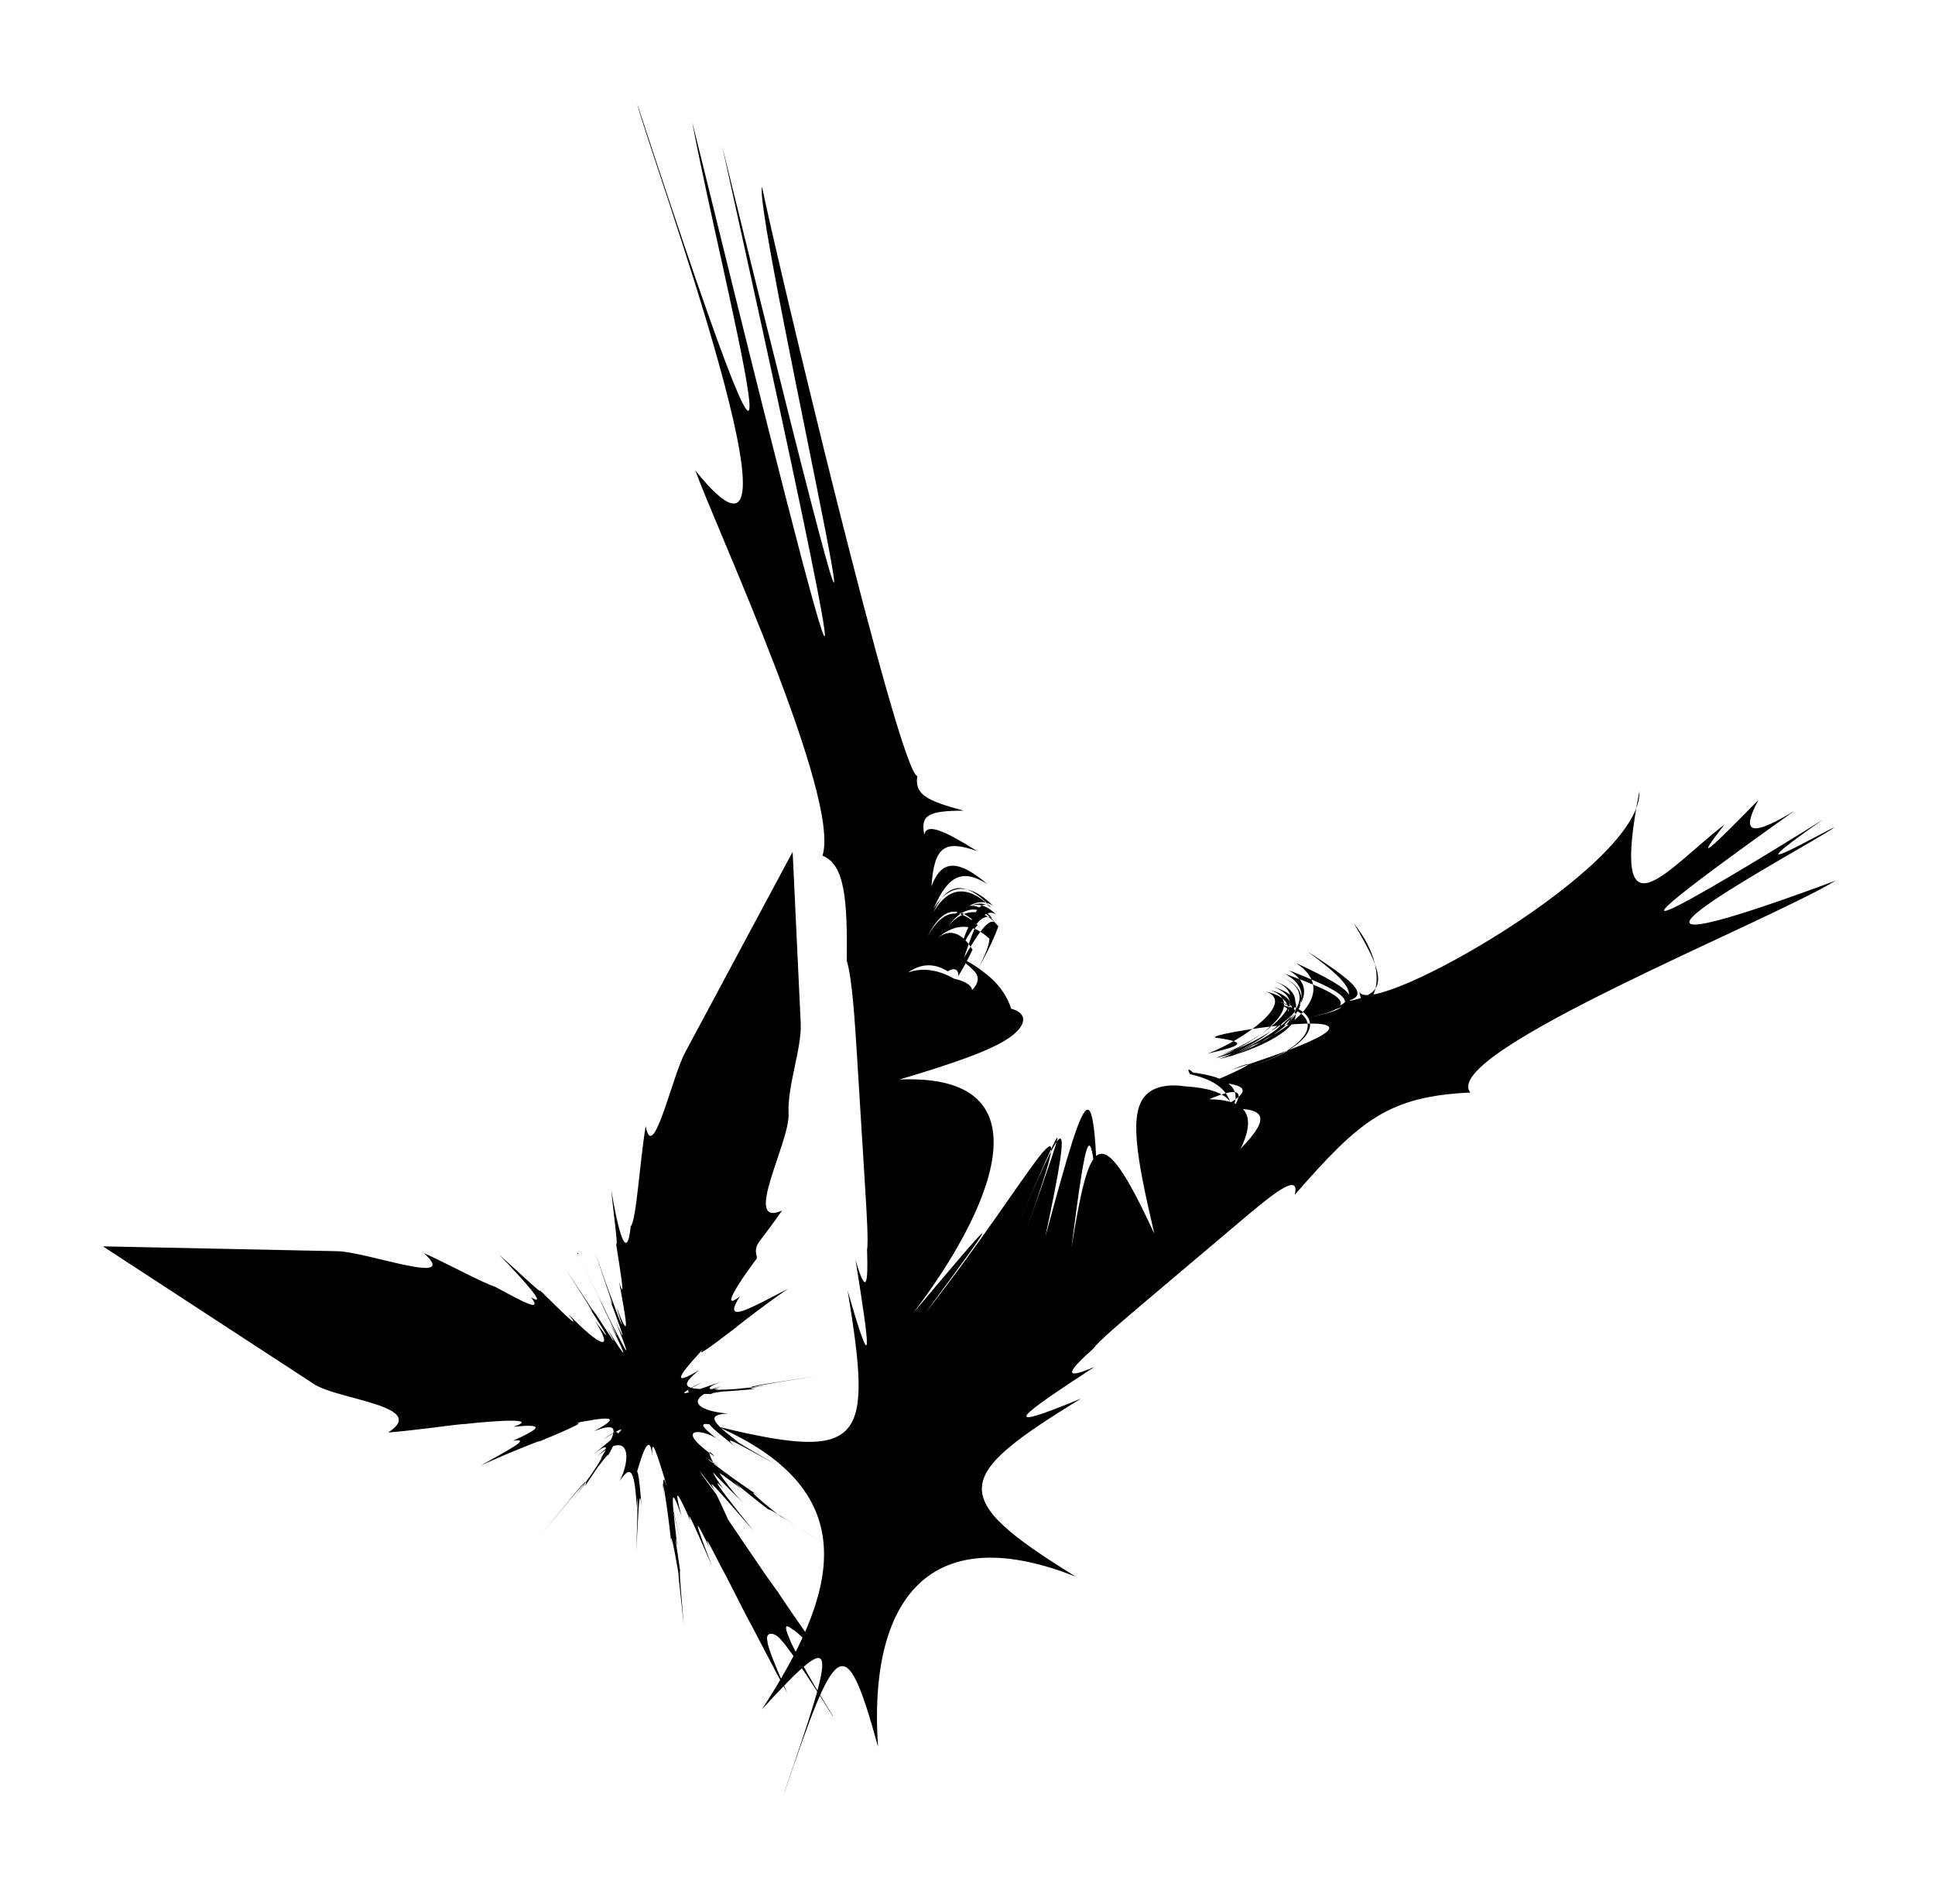 <svg width="247" height="243" viewBox="0 0 247 243" fill="none" xmlns="http://www.w3.org/2000/svg">
<path d="M100.14 228.772C106.7 209.622 107.81 207.412 112.08 222.982C110.84 205.232 117.8 193.522 137.34 201.272C120.73 191.042 121.74 188.512 138 178.522C126.64 183.232 130.55 180.472 139.71 174.482C135.44 176.332 136.44 174.942 139.55 172.162C140.32 171.122 143.2 168.692 146.14 166.202C150.06 162.892 154.09 159.482 158.08 156.112C162.08 152.732 166.04 149.382 165.27 152.522C173.58 143.002 177.18 139.962 187.68 139.462C183.71 134.432 225.52 117.772 234.33 112.412C194.24 127.282 230.58 108.172 234.19 105.602C233.33 105.832 219.44 113.882 232.7 104.622C231.75 105.242 190.04 131.252 229.04 103.522C224.06 106.512 221.91 106.872 224.47 102.102C217.96 108.782 216.17 110.332 220.13 105.252C212.78 110.892 205.41 120.742 209.27 100.982C209.81 110.522 175.2 130.032 173.53 126.632C173.98 130.252 178.66 125.232 172.8 117.842C177.41 125.612 177.4 127.412 169.38 128.152C175.61 127.672 174.1 126.112 166.88 121.442C173.43 126.272 174.26 127.992 167.5 129.522C174.91 128.212 173.56 126.702 165.44 122.932C171.33 126.842 164.53 132.082 156.45 134.812C163.58 132.192 169.42 127.072 163.37 124.592C169.68 127.122 164.09 132.292 156.93 134.902C163.73 132.632 168.95 127.812 162.54 125.992C168.02 127.982 161.86 132.982 155.57 135.192C162.41 133.642 169.12 129.322 162.94 127.812C171.12 129.692 166.4 134.392 158.8 136.322C166.21 134.422 170.73 129.762 162.64 128.032C168.38 129.372 161.51 133.652 155.17 135.062C160.85 133.002 167.06 128.082 162.1 126.372C168.24 127.942 163.22 132.712 156.84 134.922C163.47 132.412 168.75 127.322 162.67 125.242C168.01 127.262 161.99 132.292 155.69 134.732C162.98 132.212 170 127.102 164.5 123.852C172.69 127.032 174.31 128.472 167.12 129.862C173.82 128.492 171.76 127.102 163.99 124.292C169.51 127.262 163.41 132.412 156.88 134.922C163.04 132.722 167.64 127.952 161.6 126.572C165.48 127.962 158.73 132.742 154.17 134.492C158.61 133.482 159.31 133.032 155.23 132.472C152.61 131.982 187.68 126.772 157.06 136.612C161.13 134.962 159.51 136.112 154.73 138.092C159.54 138.432 159.97 139.292 155.61 141.562C161.47 141.242 162.53 142.332 158.36 146.642C160.74 141.772 158.37 140.372 154.34 140.322C157.64 138.922 159.26 138.882 157.15 141.822C159.13 138.372 155.58 137.352 152.25 136.902C151.75 136.372 151.47 136.412 151.92 137.122C154.56 137.742 157.93 139.042 157.09 143.282C158.46 139.772 154.74 138.902 151.37 138.682C149.18 138.352 147.35 138.672 146.27 139.782C144.12 142.012 144.98 147.402 147.35 157.492C140.2 142.012 139.06 145.362 136.76 159.312C138.74 144.002 139.4 140.142 140.33 158.572C139.7 136.192 139.34 136.082 133.44 157.852C137.33 139.502 135.68 143.032 129.46 157.462C135.68 143.022 137.28 139.482 130.97 157.102C138.56 135.712 132.11 149.842 118.04 167.712C129.26 152.582 126.74 155.552 116.54 167.652C126.29 154.912 134.48 136.972 114.81 137.802C121.77 135.732 126.31 134.152 128.69 132.562C131.07 130.972 131.28 129.342 129.07 128.762C128.47 126.902 127.27 125.302 125.41 123.972C123.41 122.412 120.76 121.132 118.05 122.182C120.8 121.332 122.96 122.482 124.18 123.792C125.06 124.542 125 125.452 124.08 126.382C124.06 125.792 123.17 125.232 121.82 124.942C120.17 124.012 118.06 123.352 115.92 124.142C117.7 122.862 119.46 123.022 120.97 123.992C121.81 123.462 122.39 123.742 122.32 124.602C123.52 122.672 124.06 121.322 124.15 121.242C122.82 119.052 121.03 118.132 119 120.372C121.74 117.552 124.23 117.892 126.17 119.722C126.48 119.632 126.24 121.042 124.91 123.552C126.67 120.472 127.34 118.512 127.44 118.242C125.58 116.012 123.13 115.492 120.59 118.722C123.25 115.372 125 114.702 126.57 115.882C124.04 113.342 121.33 112.642 119.12 116.502C121.02 112.282 123.45 112.642 126.4 115.692C125.01 114.822 124.15 116.662 122.66 121.042C124.67 117.192 126.04 115.902 127.18 116.772C125.22 114.772 123.03 114.932 120.65 118.722C123.01 115.312 125.17 115.522 126.96 117.702C126.17 117.312 125 118.872 123.04 122.282C124.21 118.982 124.58 117.522 125.11 118.442C122.72 115.912 120.48 115.772 118.41 119.532C120.36 115.602 122.49 115.582 124.89 118.132C124.07 116.872 123.53 118.172 122.35 121.732C124.24 117.972 125.51 116.472 126.66 117.212C124.73 114.922 122.69 114.872 120.56 118.612C123.34 115.212 125.18 114.542 126.79 115.642C124.23 113.082 121.45 112.282 119.17 116.002C121.1 111.502 122.99 110.972 126.04 112.852C122.57 109.932 120.25 109.432 118.9 113.152C119.24 108.002 120.61 107.182 124.75 108.652C120.13 105.752 118.27 105.142 117.99 106.542C117.47 104.022 118.53 103.502 123.01 103.482C118.17 102.182 116.75 101.382 117.09 99.062C114.7 98.492 98.75 31.292 97.28 23.872C95.92 27.032 121.85 139.242 92.18 18.652C123.45 159.952 89.08 18.162 88.35 15.532C91.9 34.752 106.23 89.182 81.34 13.262C82.57 18.612 105.44 80.792 88.76 60.062C91.43 67.482 107.36 101.802 104.99 109.232C107.88 110.342 108.17 115.042 108.09 122.642C108.78 124.912 109.1 130.082 109.43 135.302C109.76 140.522 110.08 145.792 110.39 150.912C110.63 154.752 110.86 158.522 110.68 159.532C110.83 163.902 110.58 165.522 109.21 160.842C110.98 171.922 111.63 176.712 108.2 164.742C111.37 184.092 110.46 186.692 91.58 182.102C110.7 190.532 106.83 203.532 97.24 218.222C107.33 207.192 106.69 209.612 100.13 228.752L100.14 228.772Z" fill="currentColor"/>
<path d="M106.35 219.088C105.28 217.358 104.07 215.378 103.04 213.558C102.01 211.738 100.99 209.858 100.71 209.008C100.16 207.728 100.15 207.168 101.13 207.968C101.71 208.188 103.47 210.018 106.06 212.978C104.31 210.498 100.49 205.098 99.38 203.338C98.02 201.448 96.81 199.738 96.57 199.418C96.02 198.628 96.42 199.218 97.69 200.978C95.82 198.248 92.54 193.388 92.95 193.998C91.12 189.918 89.86 187.598 91.45 190.788C88.75 187.118 88.54 186.738 91.24 190.268C89.65 187.758 92.85 191.618 96.18 195.408C93.04 191.508 90.18 187.778 92.31 190.008C89.86 186.618 90.95 187.238 94.64 190.078C92.29 187.958 94.88 190.218 98.04 192.658C98.65 192.688 102.8 195.678 105.33 197.198C103.47 196.068 100.49 193.998 99.68 193.598C97.32 191.788 94.94 189.678 96.84 190.948C91.46 187.368 88.4 184.698 91.72 187.198C87.81 184.528 89.67 186.768 94.99 191.958C91.3 188.238 89.48 183.818 91.24 185.948C85.32 181.838 90.3 182.388 92.05 184.068C89.16 181.848 88.96 181.358 91.7 182.078C89.65 181.168 90.4 181.948 93.94 184.718C91.8 182.868 94.22 184.328 99.15 186.998C94.28 184.238 91.92 182.688 94.34 184.168C90.76 181.448 90.17 180.568 92.96 180.438C89.8 180.228 86.53 178.888 92.06 176.958C88.75 177.878 90.94 177.798 96.41 177.308C94.01 177.238 99.88 176.328 104.34 175.648C99.88 176.308 94.04 177.168 96.45 177.108C91 177.588 88.84 177.608 92.16 176.338C86.68 178.288 85.91 178.348 89.64 176.448C86.64 177.768 87.37 177.998 91.88 177.938C89.01 177.978 92.18 177.628 97.97 176.888C92.18 177.528 88.99 177.768 91.82 177.298C87.3 177.448 86.55 177.068 89.27 174.878C85.65 177.058 86.33 175.788 90.62 171.288C88.1 173.868 90.08 172.408 94.42 169.098C92.65 170.418 97.29 166.768 100.59 164.508C95.41 167.208 92.19 169.058 94.43 165.498C91.94 167.438 94.17 163.868 96.57 160.698C96.79 160.318 96.01 159.678 97.02 158.358C98.03 157.038 99 155.738 99.82 154.538C94.67 156.768 100.83 145.808 100.66 142.188C100.49 138.568 102.36 133.838 102.21 130.618C101.61 117.748 101.18 108.738 101.18 108.738L96.89 116.738C94.32 121.538 90.89 127.938 87.46 134.338C85.75 137.538 83.33 148.718 82.42 143.738C81.64 148.538 81.23 155.798 80.51 156.538C80.1 160.518 79.2 158.818 78.03 151.938C78.27 154.598 78.96 159.348 78.64 158.768C79.27 162.808 79.87 166.338 79.04 163.678C80.08 169.308 80.41 171.278 78.69 166.868C79.89 170.578 79.42 169.408 77.75 164.898C78.72 167.608 77.37 163.918 75.91 159.768C77.36 164.008 78.84 168.208 77.79 165.688C79.55 170.468 80.1 172.028 78.61 168.728C80.54 173.618 80.4 173.558 78.02 168.758C79.57 171.988 78.76 170.348 76.51 165.748C77.67 168.088 75.62 163.848 73.74 159.938C75.62 163.848 77.67 168.108 76.48 165.778C78.72 170.388 79.51 172.048 77.84 168.888C80.2 173.708 80.18 173.898 77.42 169.458C79.21 172.598 78.33 171.268 75.58 166.998C77.01 169.358 74.64 165.698 72.15 161.918C74.56 165.668 76.66 168.978 75.02 166.588C77.63 170.668 78.27 171.768 75.97 168.638C78.52 172.718 76.55 171.888 72.56 167.748C74.39 170.118 72 167.728 68.91 164.688C69.43 165.488 65.8 161.988 63.69 160.148C67.11 163.658 69.97 166.938 67.79 165.598C69.42 167.748 66.32 165.908 63.17 164.248C61.48 163.688 57.39 161.448 54.09 159.948C58.93 164.318 46.84 159.798 43.09 159.718L28.67 159.418L13.14 159.098C13.14 159.098 20.69 164.028 31.48 171.068L40.11 176.698C43.14 178.678 54.84 179.478 49.55 182.858C51.1 182.738 52.79 182.538 54.47 182.338C56.17 182.128 59.21 181.728 59.34 181.778C63.5 181.308 68.92 180.998 65.53 182.128C69.45 181.738 69.2 182.238 65.48 183.918C68.05 183.508 64.64 185.218 61.35 187.088C65.11 185.348 70.57 183.228 68.48 184.158C73.53 182.058 75.66 181.108 72.13 181.928C78.15 180.658 79.47 180.748 75.82 182.688C79.03 181.478 78.97 182.378 76.63 186.298C78.42 184.038 76.65 186.688 73.19 191.348C76.73 186.748 78.59 184.168 77.13 186.668C79.39 182.728 79.57 181.898 76.99 183.758C80.41 181.588 80.06 182.158 75.74 185.658C78.48 183.498 77.51 185.268 74.45 189.748C75.75 187.598 72.22 192.058 69.22 195.728C72.24 192.068 75.81 187.598 74.6 189.808C77.67 185.338 78.7 183.568 76.25 185.878C80.55 182.338 80.52 186.308 79.1 189.058C80.6 186.788 80.99 187.838 81.29 192.378C81.39 189.518 81.44 192.398 81.22 197.938C81.54 192.398 81.59 189.528 81.9 192.368C81.54 187.828 81.33 186.718 81 188.958C81.78 186.268 82.87 182.268 83.28 185.868C83.1 183.318 83.71 184.998 85.18 189.898C84.44 187.238 85.6 191.478 86.84 196.528C85.15 189.338 84.31 186.508 84.79 191.098C84.25 187.018 85.03 190.858 85.72 197.188C85.48 194.848 86.11 197.848 86.6 200.828C86.61 201.588 87.09 205.268 87.28 207.508C87.12 204.948 86.68 201.068 86.81 200.478C86.4 197.448 85.93 194.898 86.44 197.318C85.8 191.448 85.42 188.978 86.98 193.478C85.98 189.678 86.43 190.278 88.15 194.158C87.43 191.978 89.32 196.328 90.88 199.888C88.7 194.238 88.37 193.038 90.56 197.548C89.75 195.528 90.73 197.428 91.93 199.778C92.39 200.568 93.95 203.688 95.11 205.948C96.3 208.138 99.01 213.438 100.5 216.138C98.89 212.498 97.94 210.078 97.97 209.538C97.62 208.288 98.81 208.218 99.72 209.358C100.34 209.998 101.61 211.828 102.79 213.598C103.97 215.368 105.24 217.358 106.31 219.088H106.35Z" fill="currentColor"/>
</svg>
